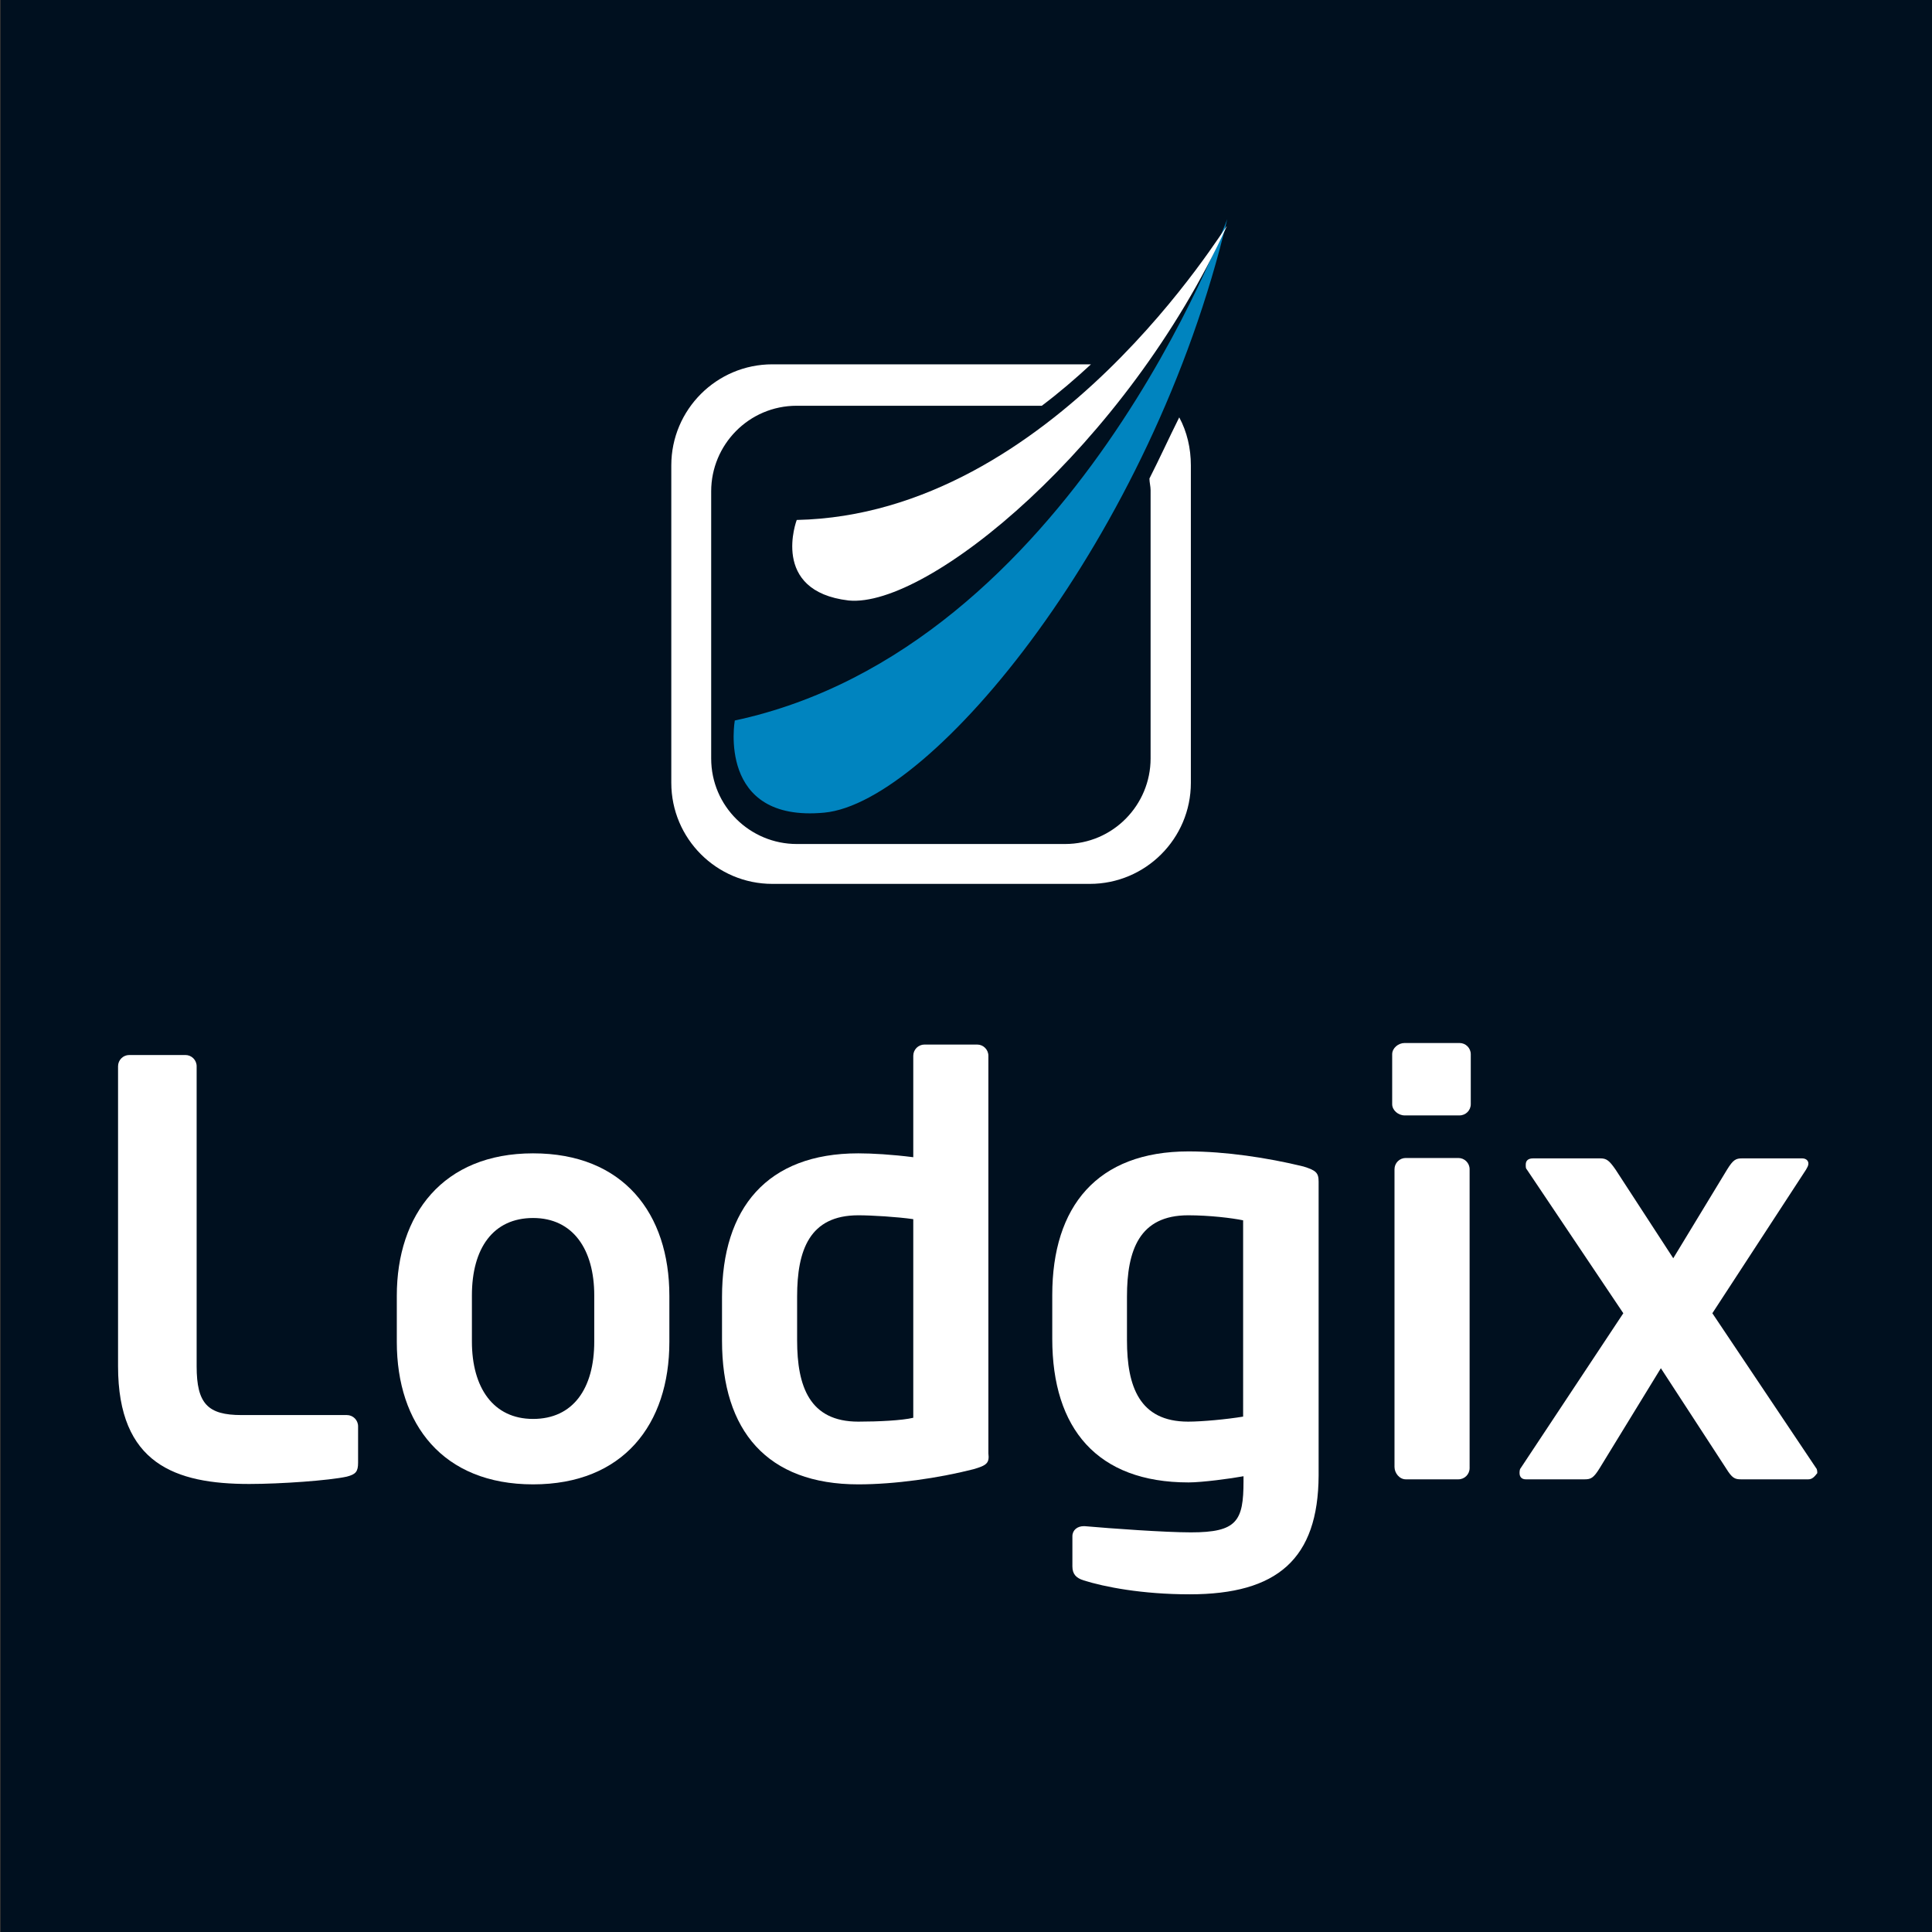 <?xml version="1.0" encoding="utf-8"?>
<!-- Generator: Adobe Illustrator 24.1.0, SVG Export Plug-In . SVG Version: 6.00 Build 0)  -->
<svg version="1.1" id="Layer_1" xmlns="http://www.w3.org/2000/svg" xmlns:xlink="http://www.w3.org/1999/xlink" x="0px" y="0px"
	 viewBox="0 0 256 256" style="enable-background:new 0 0 256 256;" xml:space="preserve">
<rect x="0" y="0" width="256" height="256" fill="#333333" stroke="none"/>
<style type="text/css">
	.st0{fill:#00101F;}
	.st1{fill:#FFFFFF;}
	.st2{fill:#0084BF;}
</style>
<g>
	<rect x="0.1" class="st0" width="256" height="256"/>
</g>
<g id="layer1" transform="translate(0,-288.798)">
	<g id="g6717" transform="matrix(0.513,0,0,0.513,-0.722,251.966)">
		<path id="path1330" class="st1" d="M91,453.2c-4.5,1-17.1,1.9-25.2,1.9c-19.1,0-33.9-5.2-33.9-30.4v-77.5c0-1.6,1.3-2.9,2.9-2.9
			h14.5c1.6,0,2.9,1.3,2.9,2.9v77.5c0,9.7,2.9,12.6,11.6,12.6H91c1.6,0,2.9,1.3,2.9,2.9v9.4C93.9,451.9,93.3,452.6,91,453.2"/>
		<path id="path1334" class="st1" d="M154.9,406.4c0-11.9-5.5-20-15.8-20s-15.8,7.8-15.8,20v11.9c0,11.9,5.5,20,15.8,20
			c10.3,0,15.8-7.8,15.8-20V406.4z M139.1,455.2c-23.3,0-35.2-15.5-35.2-36.8v-11.9c0-21,11.9-36.8,35.2-36.8s35.2,15.5,35.2,36.8
			v11.9C174.3,439.7,162.4,455.2,139.1,455.2"/>
		<path id="path1338" class="st1" d="M237.3,386.7c-4.2-0.6-10.7-1-14.2-1c-12.6,0-15.8,9-15.8,21V418c0,11.9,3.2,21,15.8,21
			c5.2,0,11.3-0.3,14.2-1V386.7z M252.8,451.3c-9,2.3-20.3,3.9-29.7,3.9c-23.6,0-35.2-13.9-35.2-37.1v-11.3
			c0-22.9,11.6-37.1,35.2-37.1c3.6,0,8.7,0.3,14.2,1v-26.2c0-1.6,1.3-2.9,2.9-2.9h13.6c1.6,0,2.9,1.3,2.9,2.9v102.7
			C257,449.7,256.3,450.3,252.8,451.3"/>
		<path id="path1342" class="st1" d="M322.5,387c-2.9-0.6-8.7-1.3-14.2-1.3c-12.6,0-15.8,9-15.8,21V418c0,11.9,3.2,21,15.8,21
			c3.6,0,10-0.6,14.2-1.3V387z M308.7,483.6c-12.3,0-22-1.9-27.4-3.6c-1.9-0.6-2.9-1.6-2.9-3.6v-7.8c0-1.6,1.3-2.6,2.9-2.6h0.3
			c6.8,0.6,20.7,1.6,27.4,1.6c11.9,0,13.6-2.9,13.6-13.2v-1.3c-3.2,0.6-10.7,1.6-14.2,1.6c-23.6,0-35.2-13.9-35.2-37.1v-11.3
			c0-22.9,11.6-37.1,35.2-37.1c9.4,0,20.3,1.6,29.7,3.9c3.2,1,3.9,1.6,3.9,3.9v75.9C341.9,474.5,331.3,483.6,308.7,483.6"/>
		<path id="path1346" class="st1" d="M378.4,359.9h-14.2c-1.6,0-3.2-1.3-3.2-2.9v-12.9c0-1.6,1.6-2.9,3.2-2.9h14.2
			c1.6,0,2.9,1.3,2.9,2.9V357C381.3,358.6,380,359.9,378.4,359.9"/>
		<path id="path1350" class="st1" d="M378.1,453.9h-13.6c-1.6,0-2.9-1.6-2.9-3.2v-76.9c0-1.6,1.3-2.9,2.9-2.9h13.6
			c1.6,0,2.9,1.3,2.9,2.9V451C381,452.6,379.7,453.9,378.1,453.9"/>
		<path id="path1354" class="st1" d="M468.5,453.9h-17.4c-1.6,0-2.3-0.3-3.9-2.9l-16.8-25.8L414.6,451c-1.6,2.6-2.3,2.9-3.9,2.9
			h-15.2c-1,0-1.6-0.6-1.6-1.6c0-0.3,0-1,0.3-1.3l26.5-40l-24.9-37.1c-0.3-0.3-0.3-0.6-0.3-1.3c0-1,0.6-1.6,1.9-1.6h17.4
			c1.6,0,2.3,0.6,3.9,2.9l14.9,22.9l13.9-22.9c1.6-2.6,2.3-2.9,3.9-2.9h15.5c1,0,1.6,0.6,1.6,1.3s-0.3,1-0.6,1.6l-24.2,37.1l26.8,40
			c0.3,0.3,0.3,1,0.3,1.3C470.1,453.2,469.5,453.9,468.5,453.9"/>
		<path id="path1374" class="st2" d="M191.2,257.9c0,0-4.7,26.4,23.1,23.8s84.7-71.3,104.1-153.3
			C318.3,128.4,278.5,239.2,191.2,257.9"/>
		<path id="path1378" class="st1" d="M207.2,206.1c0,0-7,18.4,13.4,20.8c20.4,2,71.6-39.8,97.7-96.7
			C318,129.8,273.5,204.7,207.2,206.1"/>
		<path id="path1382" class="st1" d="M298.3,195.4c0,1,0.3,2,0.3,3v69.3c0,12-9.7,22.1-22.1,22.1h-69.3c-12,0-22.1-9.7-22.1-22.1
			v-69c0-12,9.7-22.1,22.1-22.1h63.3c4.4-3.3,8.7-7,12.7-10.7h-0.3h-82c-14.4,0-26.1,11.7-26.1,26.1v82c0,14.4,11.7,26.1,26.1,26.1
			h82c14.4,0,26.1-11.7,26.1-26.1v-82c0-4.4-1-8.7-3-12.4C303.3,185,300.9,190.3,298.3,195.4"/>
	</g>
</g>
</svg>
